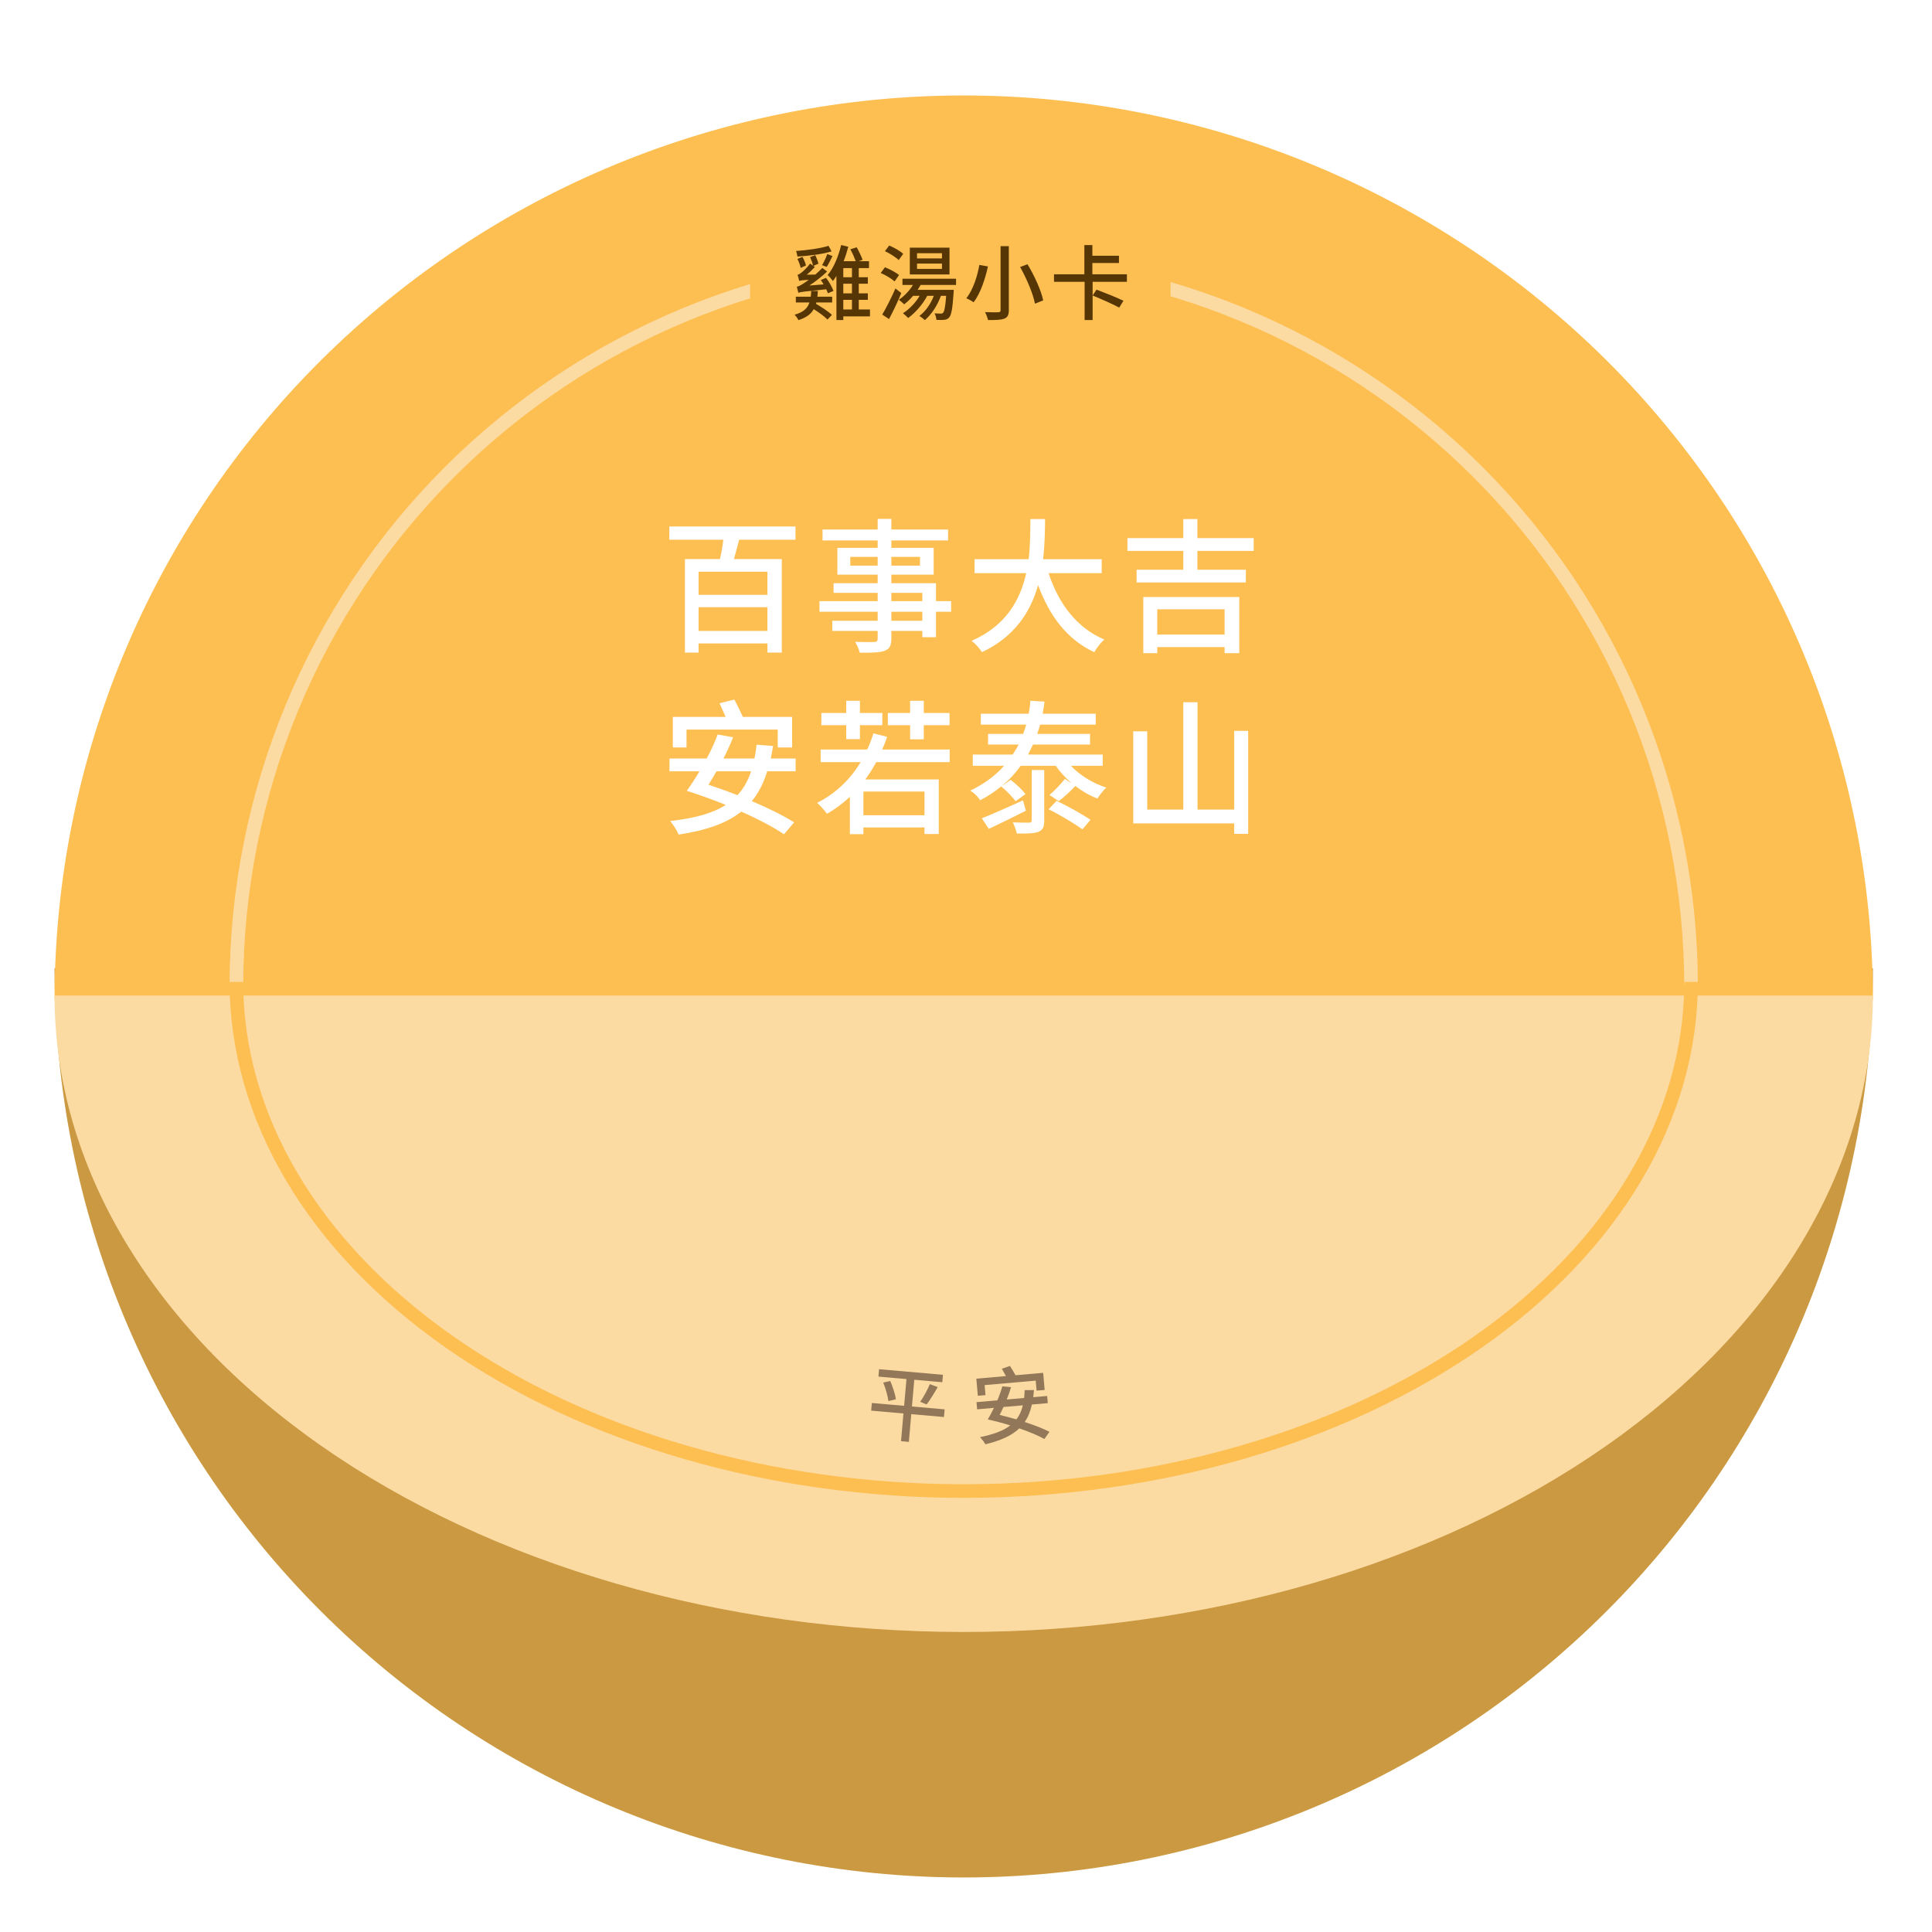 <svg width="425" height="425" viewBox="0 0 425 425" fill="none" xmlns="http://www.w3.org/2000/svg">
<path d="M12 213C12 266.043 33.071 316.914 70.579 354.421C108.086 391.929 158.957 413 212 413C265.043 413 315.914 391.929 353.421 354.421C390.929 316.914 412 266.043 412 213L212 213L12 213Z" fill="#FDBF52"/>
<path d="M12 213C12 266.043 33.071 316.914 70.579 354.421C108.086 391.929 158.957 413 212 413C265.043 413 315.914 391.929 353.421 354.421C390.929 316.914 412 266.043 412 213L212 213L12 213Z" fill="black" fill-opacity="0.2"/>
<g filter="url(#filter0_d_114_13387)">
<g filter="url(#filter1_i_114_13387)">
<path d="M412 212C412 159.222 390.929 108.605 353.421 71.286C315.914 33.966 265.043 13 212 13C158.957 13 108.086 33.966 70.579 71.286C33.071 108.605 12 159.222 12 212L412 212Z" fill="#FDBF52"/>
</g>
<path d="M372 213C372 170.565 355.143 129.869 325.137 99.863C295.131 69.857 254.435 53 212 53C169.565 53 128.869 69.857 98.863 99.863C68.857 129.869 52 170.565 52 213" stroke="#FCDBA3" stroke-width="3"/>
<g filter="url(#filter2_i_114_13387)">
<path d="M12 212.001C12 249.131 33.071 284.741 70.579 310.996C108.086 337.251 158.957 352.001 212 352.001C265.043 352.001 315.914 337.251 353.421 310.996C390.929 284.741 412 249.131 412 212.001L212 212.001L12 212.001Z" fill="#FCDBA3"/>
</g>
<path d="M52 212.001C52 241.705 68.857 270.193 98.863 291.197C128.869 312.201 169.565 324.001 212 324.001C254.435 324.001 295.131 312.201 325.137 291.197C355.143 270.193 372 241.705 372 212.001" stroke="#FDBF52" stroke-width="3"/>
<path d="M168.812 126.856H153.676V121.768H168.812V126.856ZM153.676 134.792V129.576H168.812V134.792H153.676ZM174.988 114.728V111.816H147.244V114.728H159.116C158.956 116.136 158.668 117.704 158.38 118.984H150.668V139.56H153.676V137.544H168.812V139.56H171.98V118.984H161.452C161.836 117.704 162.188 116.168 162.604 114.728H174.988ZM202.892 132.552H196.076V130.568H202.892V132.552ZM196.076 126.408H202.892V128.232H196.076V126.408ZM187.052 120.424V118.504H193.068V120.424H187.052ZM202.38 118.504V120.424H196.076V118.504H202.38ZM209.228 128.232H205.9V124.296H196.076V122.408H205.388V116.52H196.076V114.888H208.556V112.488H196.076V110.152H193.068V112.488H180.94V114.888H193.068V116.52H184.204V122.408H193.068V124.296H183.372V126.408H193.068V128.232H180.268V130.568H193.068V132.552H183.084V134.792H193.068V136.488C193.068 137.032 192.876 137.192 192.3 137.224C191.788 137.256 189.868 137.256 188.108 137.192C188.524 137.832 188.972 138.92 189.132 139.592C191.82 139.592 193.484 139.56 194.572 139.176C195.66 138.76 196.076 138.088 196.076 136.456V134.792H202.892V136.168H205.9V130.568H209.228V128.232ZM242.348 122.088V119.016H229.452C229.836 115.848 229.868 112.776 229.9 110.184H226.668C226.636 112.744 226.668 115.816 226.284 119.016H214.38V122.088H225.74C224.46 127.88 221.356 133.64 213.74 136.968C214.572 137.608 215.532 138.664 216.012 139.464C223.276 136.04 226.732 130.504 228.364 124.712C230.86 131.496 234.732 136.68 240.716 139.464C241.196 138.568 242.188 137.32 242.924 136.68C236.876 134.152 232.844 128.744 230.668 122.088H242.348ZM269.388 130.024V135.592H254.572V130.024H269.388ZM251.5 139.688H254.572V138.344H269.388V139.688H272.62V127.336H251.5V139.688ZM275.788 117.192V114.376H263.404V110.184H260.3V114.376H248.012V117.192H260.3V121.32H250.028V124.136H274.06V121.32H263.404V117.192H275.788ZM151.02 156.488H171.084V160.424H174.252V153.704H163.404C162.924 152.584 162.156 151.08 161.548 149.896L158.284 150.696C158.7 151.592 159.212 152.744 159.628 153.704H148.012V160.424H151.02V156.488ZM165.228 165.672C164.524 167.784 163.564 169.512 162.22 170.92C160.108 170.088 157.932 169.32 155.852 168.616C156.428 167.72 157.004 166.728 157.612 165.672H165.228ZM175.02 165.672V162.856H169.548C169.74 161.992 169.9 161.064 170.06 160.104L166.444 159.816C166.316 160.904 166.156 161.928 165.964 162.856H159.148C159.948 161.288 160.684 159.688 161.26 158.184L157.868 157.576C157.26 159.24 156.428 161.064 155.468 162.856H147.276V165.672H153.868C152.94 167.272 151.948 168.744 151.084 169.96C153.772 170.824 156.748 171.88 159.66 173.064C156.716 174.952 152.716 176.008 147.436 176.616C148.076 177.384 149.004 178.824 149.292 179.592C155.308 178.664 159.788 177.16 163.052 174.536C166.828 176.2 170.22 177.992 172.46 179.528L174.7 176.904C172.364 175.432 169.004 173.768 165.388 172.232C166.86 170.44 167.948 168.296 168.78 165.672H175.02ZM200.204 158.632H203.212V155.528H208.876V152.84H203.212V150.152H200.204V152.84H195.308V155.528H200.204V158.632ZM186.156 158.6H189.164V155.528H194.092V152.84H189.164V150.152H186.156V152.84H180.684V155.528H186.156V158.6ZM203.372 175.336H189.932V170.12H203.372V175.336ZM208.908 163.656V160.872H194.06C194.476 159.976 194.828 159.048 195.148 158.088L192.14 157.32C191.756 158.536 191.308 159.752 190.764 160.872H180.524V163.656H189.324C186.988 167.528 183.788 170.568 179.756 172.616C180.396 173.16 181.484 174.408 181.932 175.016C183.756 173.96 185.42 172.744 186.956 171.272V179.496H189.932V178.024H203.372V179.464H206.508V167.464H190.348C191.212 166.28 192.044 165 192.748 163.656H208.908ZM225.036 172.072C221.708 173.576 218.252 175.112 215.98 176.008L217.516 178.344C219.884 177.224 222.892 175.752 225.676 174.344L225.036 172.072ZM226.956 176.424C226.956 176.84 226.796 176.936 226.348 176.968C225.932 176.968 224.332 176.968 222.796 176.904C223.148 177.608 223.532 178.664 223.692 179.368C225.932 179.368 227.436 179.368 228.428 178.984C229.42 178.568 229.708 177.896 229.708 176.488V165.384H226.956V176.424ZM230.668 174.024C233.164 175.24 236.396 177.192 238.124 178.44L239.884 176.328C238.156 175.176 234.956 173.352 232.428 172.168L230.668 174.024ZM242.572 164.456V161.992H226.156C226.508 161.256 226.892 160.552 227.244 159.784H239.788V157.448H228.172C228.396 156.776 228.62 156.104 228.812 155.4H241.036V153H229.356C229.516 152.136 229.676 151.208 229.772 150.344L226.668 150.152C226.604 151.08 226.476 152.072 226.284 153H215.756V155.4H225.74C225.548 156.104 225.324 156.776 225.068 157.448H217.356V159.784H224.076C223.692 160.552 223.244 161.256 222.764 161.992H213.996V164.456H220.876C218.988 166.6 216.524 168.456 213.42 169.928C214.188 170.312 215.18 171.304 215.596 172.04C217.324 171.176 218.86 170.12 220.236 169C221.388 169.928 222.764 171.336 223.404 172.264L225.58 170.696C224.908 169.768 223.5 168.424 222.316 167.56L220.332 168.936C221.964 167.592 223.372 166.088 224.524 164.456H232.236C233.228 165.864 234.444 167.176 235.788 168.328L234.252 167.336C233.452 168.392 231.948 169.96 230.86 170.888L232.908 172.232C233.964 171.432 235.372 170.184 236.556 168.904C238.06 170.056 239.692 171.016 241.42 171.656C241.868 170.92 242.732 169.8 243.372 169.256C240.428 168.328 237.58 166.568 235.564 164.456H242.572ZM271.5 156.776V174.088H263.436V150.472H260.3V174.088H252.364V156.872H249.292V177.128H271.5V179.432H274.572V156.776H271.5Z" fill="white"/>
<rect x="165" y="44" width="92.5" height="26" fill="#FDBF52"/>
<path d="M182.268 50.078C180.522 50.636 177.588 51.032 175.122 51.212C175.23 51.554 175.374 52.058 175.41 52.436C177.93 52.292 180.936 51.914 182.934 51.302L182.268 50.078ZM181.854 54.722C182.25 54.11 182.7 53.21 183.132 52.328L181.98 51.878C181.728 52.634 181.242 53.66 180.846 54.326L181.854 54.722ZM177.3 54.398C177.174 53.858 176.868 53.084 176.526 52.508L175.41 52.958C175.716 53.552 176.04 54.38 176.13 54.938L177.3 54.398ZM178.452 60.014C178.434 60.464 178.398 60.896 178.344 61.274H175.068V62.534H178.056C177.642 63.83 176.742 64.676 174.78 65.234C175.086 65.504 175.482 66.062 175.626 66.422C177.372 65.882 178.398 65.09 179.01 64.01C180.162 64.73 181.404 65.648 182.034 66.296L183.006 65.27C182.25 64.532 180.738 63.56 179.514 62.84L179.568 62.534H183.06V61.274H179.802C179.856 60.878 179.892 60.446 179.91 60.014H178.452ZM180.558 57.602C180.774 57.89 180.972 58.214 181.17 58.556L178.038 58.808C179.352 57.962 180.684 56.936 181.944 55.73L180.9 54.938C180.414 55.442 179.874 55.946 179.352 56.396L177.462 56.432C178.074 55.946 178.704 55.334 179.262 54.722L178.92 54.488L180.036 54.002C179.928 53.48 179.622 52.706 179.334 52.13L178.2 52.562C178.47 53.156 178.758 53.912 178.848 54.434L178.2 53.984C177.534 54.938 176.544 55.784 176.238 56.018C175.95 56.234 175.698 56.396 175.446 56.45C175.572 56.81 175.752 57.512 175.806 57.8C176.04 57.71 176.364 57.638 177.912 57.566C177.372 57.944 176.94 58.25 176.688 58.394C176.112 58.772 175.68 59.006 175.284 59.078C175.392 59.438 175.572 60.158 175.626 60.428C176.04 60.212 176.652 60.158 181.746 59.636C181.908 59.96 182.034 60.266 182.124 60.518L183.348 59.996C183.06 59.186 182.394 57.998 181.71 57.116L180.558 57.602ZM185.508 61.958H187.416V64.082H185.508V61.958ZM187.416 56.99H185.508V54.974H187.416V56.99ZM187.416 60.536H185.508V58.412H187.416V60.536ZM191.376 64.082H188.91V61.958H190.908V60.536H188.91V58.412H190.908V56.99H188.91V54.974H191.16V53.462H188.91L189.756 53.156C189.486 52.418 188.946 51.266 188.46 50.402L187.056 50.834C187.506 51.626 187.974 52.724 188.244 53.462H185.58C185.994 52.436 186.318 51.356 186.606 50.276L185.04 49.898C184.428 52.418 183.402 54.92 182.07 56.504C182.412 56.81 182.988 57.494 183.222 57.818C183.492 57.476 183.744 57.116 183.996 56.702V66.404H185.508V65.594H191.376V64.082ZM207.216 52.85H201.726V51.698H207.216V52.85ZM207.216 55.154H201.726V53.984H207.216V55.154ZM208.872 50.474H200.142V56.378H208.872V50.474ZM198.684 51.842C198.036 51.212 196.668 50.456 195.606 50.006L194.67 51.248C195.732 51.752 197.082 52.598 197.694 53.21L198.684 51.842ZM197.766 56.504C197.1 55.928 195.732 55.208 194.67 54.794L193.734 56.054C194.832 56.522 196.164 57.314 196.794 57.908L197.766 56.504ZM196.974 59.456C196.092 61.508 194.904 63.812 194.076 65.198L195.57 66.188C196.47 64.496 197.496 62.354 198.27 60.464L196.974 59.456ZM210.312 58.682V57.314H198.522V58.682H200.826C200.052 59.96 198.918 61.148 197.73 61.94C198.072 62.192 198.648 62.678 198.9 62.948C199.566 62.444 200.25 61.796 200.862 61.076H202.302C201.402 62.606 200.052 63.992 198.63 64.91C198.954 65.162 199.53 65.684 199.782 65.954C201.366 64.784 202.932 63.02 203.976 61.076H205.416C204.732 62.876 203.616 64.46 202.248 65.504C202.59 65.702 203.202 66.17 203.454 66.422C204.912 65.162 206.19 63.254 206.982 61.076H208.134C207.954 63.524 207.738 64.496 207.468 64.784C207.324 64.964 207.18 65 206.946 64.982C206.712 64.982 206.172 64.982 205.578 64.928C205.812 65.306 205.956 65.936 205.992 66.368C206.694 66.404 207.378 66.404 207.756 66.35C208.188 66.296 208.512 66.17 208.8 65.828C209.286 65.288 209.538 63.884 209.772 60.41C209.79 60.194 209.808 59.762 209.808 59.762H201.87C202.104 59.402 202.32 59.042 202.518 58.682H210.312ZM220.104 50.15V64.208C220.104 64.568 219.978 64.676 219.6 64.694C219.222 64.712 217.908 64.712 216.684 64.658C216.954 65.144 217.242 65.936 217.35 66.404C219.06 66.422 220.212 66.368 220.932 66.098C221.634 65.81 221.922 65.324 221.922 64.208V50.15H220.104ZM224.406 54.74C225.864 57.332 227.286 60.68 227.664 62.804L229.482 62.084C229.032 59.906 227.556 56.63 226.026 54.128L224.406 54.74ZM215.442 54.272C215.028 56.648 214.074 59.744 212.562 61.616C213.012 61.778 213.75 62.192 214.164 62.498C215.73 60.5 216.738 57.242 217.332 54.614L215.442 54.272ZM247.14 62.156C245.754 61.49 243.036 60.392 241.218 59.708L240.354 61.004C242.226 61.778 244.908 62.948 246.204 63.668L247.14 62.156ZM247.896 57.998V56.342H240.3V53.858H246.15V52.256H240.3V49.916H238.536V56.342H231.858V57.998H238.59V66.404H240.354V57.998H247.896Z" fill="#573605"/>
<path d="M207.799 306.029L200.609 305.4L201.123 299.519L207.292 300.058L207.435 298.426L193.376 297.197L193.234 298.828L199.402 299.368L198.887 305.249L191.787 304.628L191.639 306.314L198.74 306.935L198.207 313.032L199.928 313.182L200.461 307.086L207.652 307.715L207.799 306.029ZM194.294 300.132C194.83 301.443 195.294 303.164 195.437 304.207L197.08 303.808C196.938 302.748 196.396 301.093 195.841 299.797L194.294 300.132ZM203.828 304.959C204.579 304.013 205.509 302.468 206.277 301.126L204.544 300.486C204.04 301.707 203.138 303.345 202.434 304.367L203.828 304.959Z" fill="#927858"/>
<path d="M216.595 300.692L227.838 299.709L228.031 301.914L229.806 301.759L229.476 297.993L223.398 298.525C223.074 297.921 222.57 297.116 222.171 296.482L220.381 297.09C220.658 297.572 221.002 298.193 221.282 298.71L214.773 299.28L215.102 303.045L216.788 302.898L216.595 300.692ZM225.006 305.142C224.715 306.36 224.262 307.375 223.578 308.23C222.354 307.868 221.097 307.544 219.897 307.251C220.176 306.721 220.45 306.137 220.739 305.515L225.006 305.142ZM230.493 304.662L230.355 303.084L227.289 303.352C227.354 302.859 227.399 302.331 227.441 301.785L225.401 301.801C225.382 302.417 225.343 302.998 225.281 303.528L221.461 303.862C221.833 302.944 222.167 302.012 222.416 301.141L220.485 300.966C220.226 301.928 219.849 302.991 219.399 304.042L214.809 304.444L214.947 306.022L218.641 305.699C218.199 306.641 217.715 307.514 217.291 308.238C218.84 308.591 220.559 309.036 222.249 309.557C220.692 310.759 218.502 311.547 215.573 312.147C215.969 312.546 216.56 313.307 216.759 313.723C220.085 312.908 222.521 311.846 224.222 310.216C226.419 310.963 228.408 311.801 229.738 312.552L230.865 310.972C229.484 310.261 227.519 309.493 225.418 308.81C226.155 307.734 226.659 306.479 226.997 304.968L230.493 304.662Z" fill="#927858"/>
</g>
<defs>
<filter id="filter0_d_114_13387" x="8" y="13" width="408" height="347.001" filterUnits="userSpaceOnUse" color-interpolation-filters="sRGB">
<feFlood flood-opacity="0" result="BackgroundImageFix"/>
<feColorMatrix in="SourceAlpha" type="matrix" values="0 0 0 0 0 0 0 0 0 0 0 0 0 0 0 0 0 0 127 0" result="hardAlpha"/>
<feOffset dy="4"/>
<feGaussianBlur stdDeviation="2"/>
<feComposite in2="hardAlpha" operator="out"/>
<feColorMatrix type="matrix" values="0 0 0 0 0 0 0 0 0 0 0 0 0 0 0 0 0 0 0.25 0"/>
<feBlend mode="normal" in2="BackgroundImageFix" result="effect1_dropShadow_114_13387"/>
<feBlend mode="normal" in="SourceGraphic" in2="effect1_dropShadow_114_13387" result="shape"/>
</filter>
<filter id="filter1_i_114_13387" x="12" y="13" width="400" height="203" filterUnits="userSpaceOnUse" color-interpolation-filters="sRGB">
<feFlood flood-opacity="0" result="BackgroundImageFix"/>
<feBlend mode="normal" in="SourceGraphic" in2="BackgroundImageFix" result="shape"/>
<feColorMatrix in="SourceAlpha" type="matrix" values="0 0 0 0 0 0 0 0 0 0 0 0 0 0 0 0 0 0 127 0" result="hardAlpha"/>
<feOffset dy="4"/>
<feGaussianBlur stdDeviation="2"/>
<feComposite in2="hardAlpha" operator="arithmetic" k2="-1" k3="1"/>
<feColorMatrix type="matrix" values="0 0 0 0 0 0 0 0 0 0 0 0 0 0 0 0 0 0 0.35 0"/>
<feBlend mode="normal" in2="shape" result="effect1_innerShadow_114_13387"/>
</filter>
<filter id="filter2_i_114_13387" x="12" y="212.001" width="400" height="143" filterUnits="userSpaceOnUse" color-interpolation-filters="sRGB">
<feFlood flood-opacity="0" result="BackgroundImageFix"/>
<feBlend mode="normal" in="SourceGraphic" in2="BackgroundImageFix" result="shape"/>
<feColorMatrix in="SourceAlpha" type="matrix" values="0 0 0 0 0 0 0 0 0 0 0 0 0 0 0 0 0 0 127 0" result="hardAlpha"/>
<feOffset dy="3"/>
<feGaussianBlur stdDeviation="4"/>
<feComposite in2="hardAlpha" operator="arithmetic" k2="-1" k3="1"/>
<feColorMatrix type="matrix" values="0 0 0 0 0 0 0 0 0 0 0 0 0 0 0 0 0 0 0.25 0"/>
<feBlend mode="normal" in2="shape" result="effect1_innerShadow_114_13387"/>
</filter>
</defs>
</svg>
